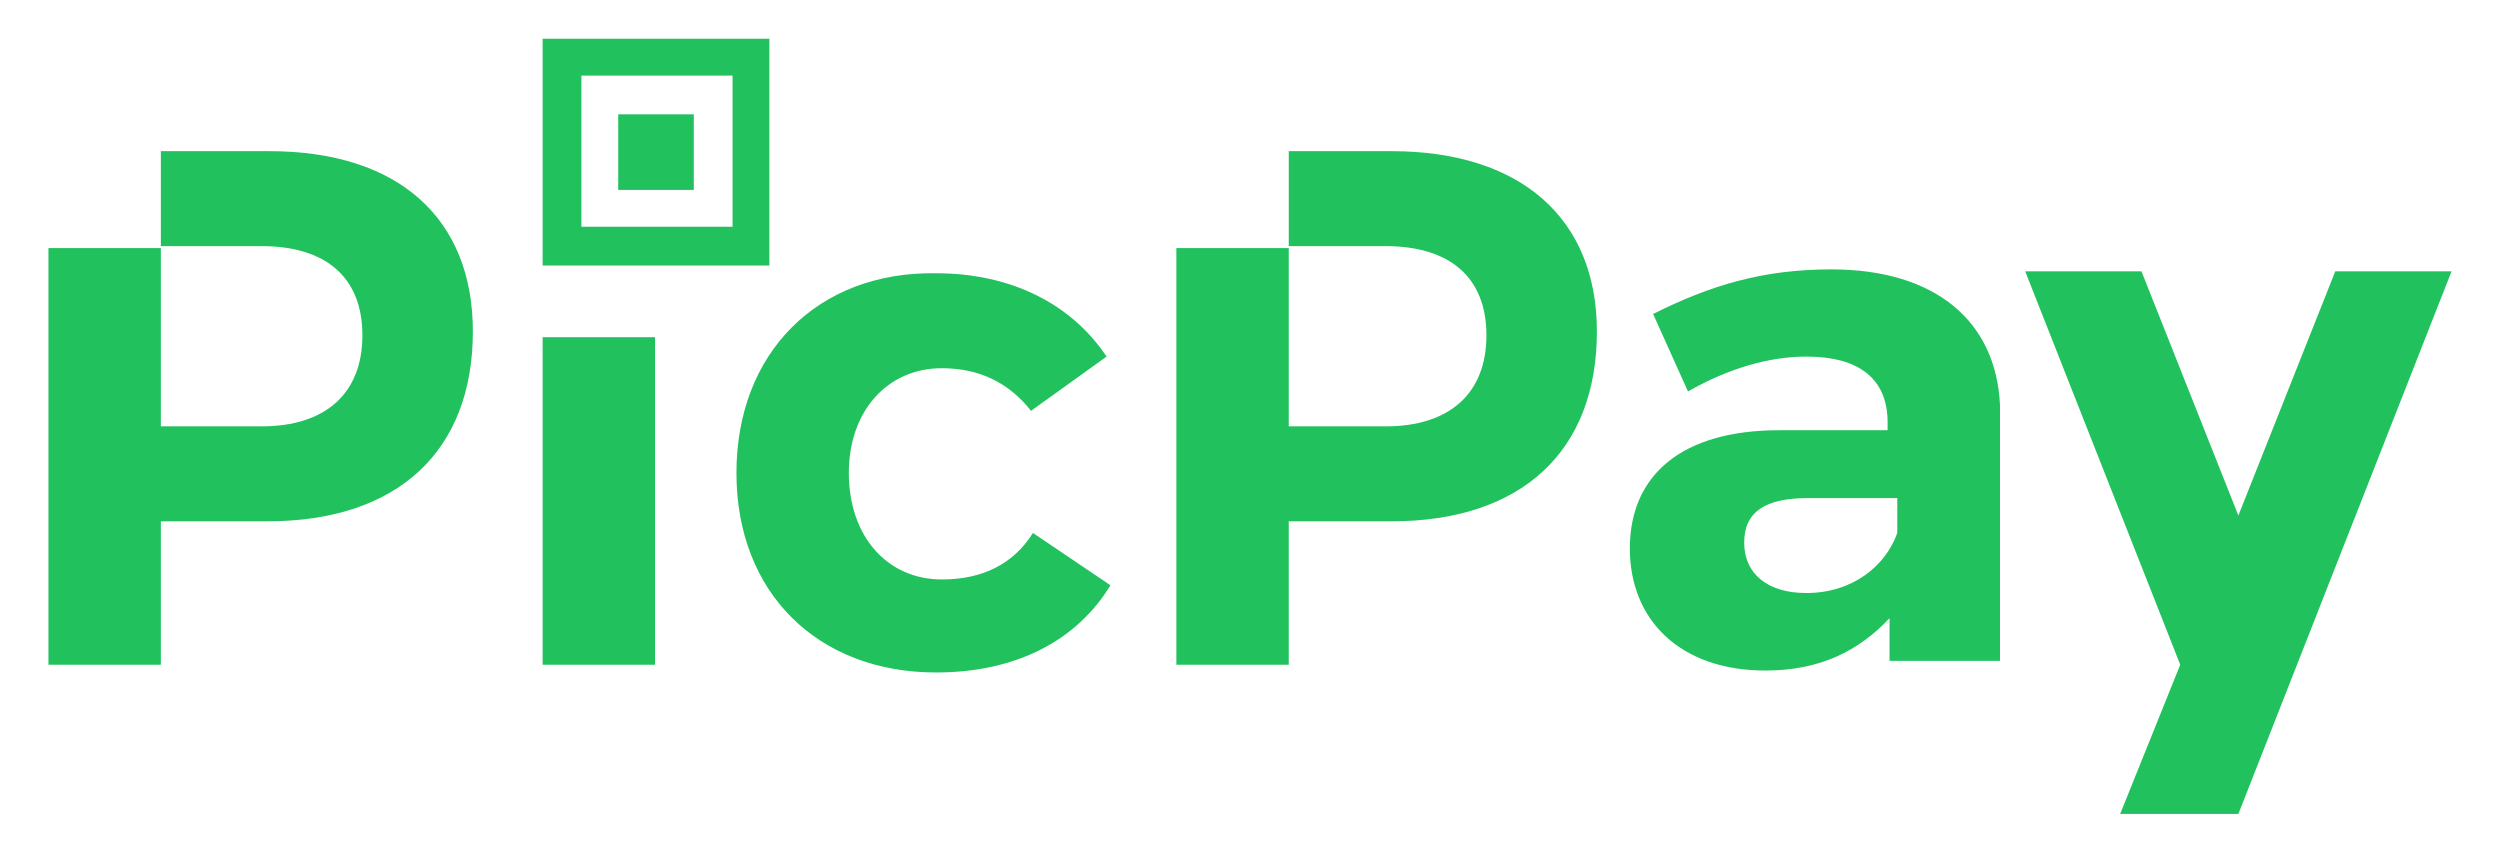 <?xml version="1.0" encoding="utf-8"?>
<svg version="1.1" id="svg" xmlns="http://www.w3.org/2000/svg" xmlns:xlink="http://www.w3.org/1999/xlink" x="0px" y="0px"
	 viewBox="0 0 129 44" style="enable-background:new 0 0 129 44;" xml:space="preserve">
<style type="text/css">
	.st0{fill:#21C25E;}
</style>
<path class="st0" d="M28,34.3h5.8V17.4H28V34.3z M35.8,5.9h-3.9v3.9h3.9V5.9z M13.9,7.8H8.3v4.9h5.2c3.3,0,5.2,1.6,5.2,4.6
	S16.8,22,13.5,22H8.3v-9.2H2.5v21.5h5.8v-7.4h5.5c6.7,0,10.6-3.6,10.6-9.8C24.4,11.3,20.6,7.8,13.9,7.8z M39.7,2H28v11.7h11.7V2z
	 M37.8,11.7H30V3.9h7.8V11.7z M71.8,7.8h-5.3v4.9h5c3.3,0,5.2,1.6,5.2,4.6S74.8,22,71.5,22h-5v-9.2h-5.8v21.5h5.8v-7.4h5.3
	c6.7,0,10.6-3.6,10.6-9.8C82.4,11.3,78.5,7.8,71.8,7.8z M120.5,14l-5,12.6l-5-12.6h-6l8,20.3l-3.1,7.7h6.1l11-28H120.5z M94.5,13.9
	c-3.5,0-6.2,0.8-9.2,2.3l1.8,4c2.1-1.2,4.2-1.8,6.1-1.8c2.8,0,4.2,1.2,4.2,3.4v0.4h-5.6c-5,0-7.7,2.3-7.7,6.1c0,3.7,2.6,6.3,7,6.3
	c2.8,0,4.8-1,6.4-2.7v2.2h5.7V20.9C103,16.6,99.9,13.9,94.5,13.9z M97.9,27.5c-0.6,1.7-2.3,3.1-4.7,3.1c-2,0-3.2-1-3.2-2.6
	s1.1-2.3,3.3-2.3h4.6C97.9,25.7,97.9,27.5,97.9,27.5z M48.6,29.9c-2.8,0-4.8-2.2-4.8-5.5c0-3.2,2-5.4,4.8-5.4c2,0,3.5,0.8,4.6,2.2
	l3.9-2.8c-1.8-2.7-4.9-4.3-8.8-4.3C42.2,14,38,18.2,38,24.4s4.2,10.3,10.3,10.3c4.2,0,7.3-1.7,9-4.5l-4-2.7
	C52.3,29.1,50.7,29.9,48.6,29.9z"/>
</svg>
